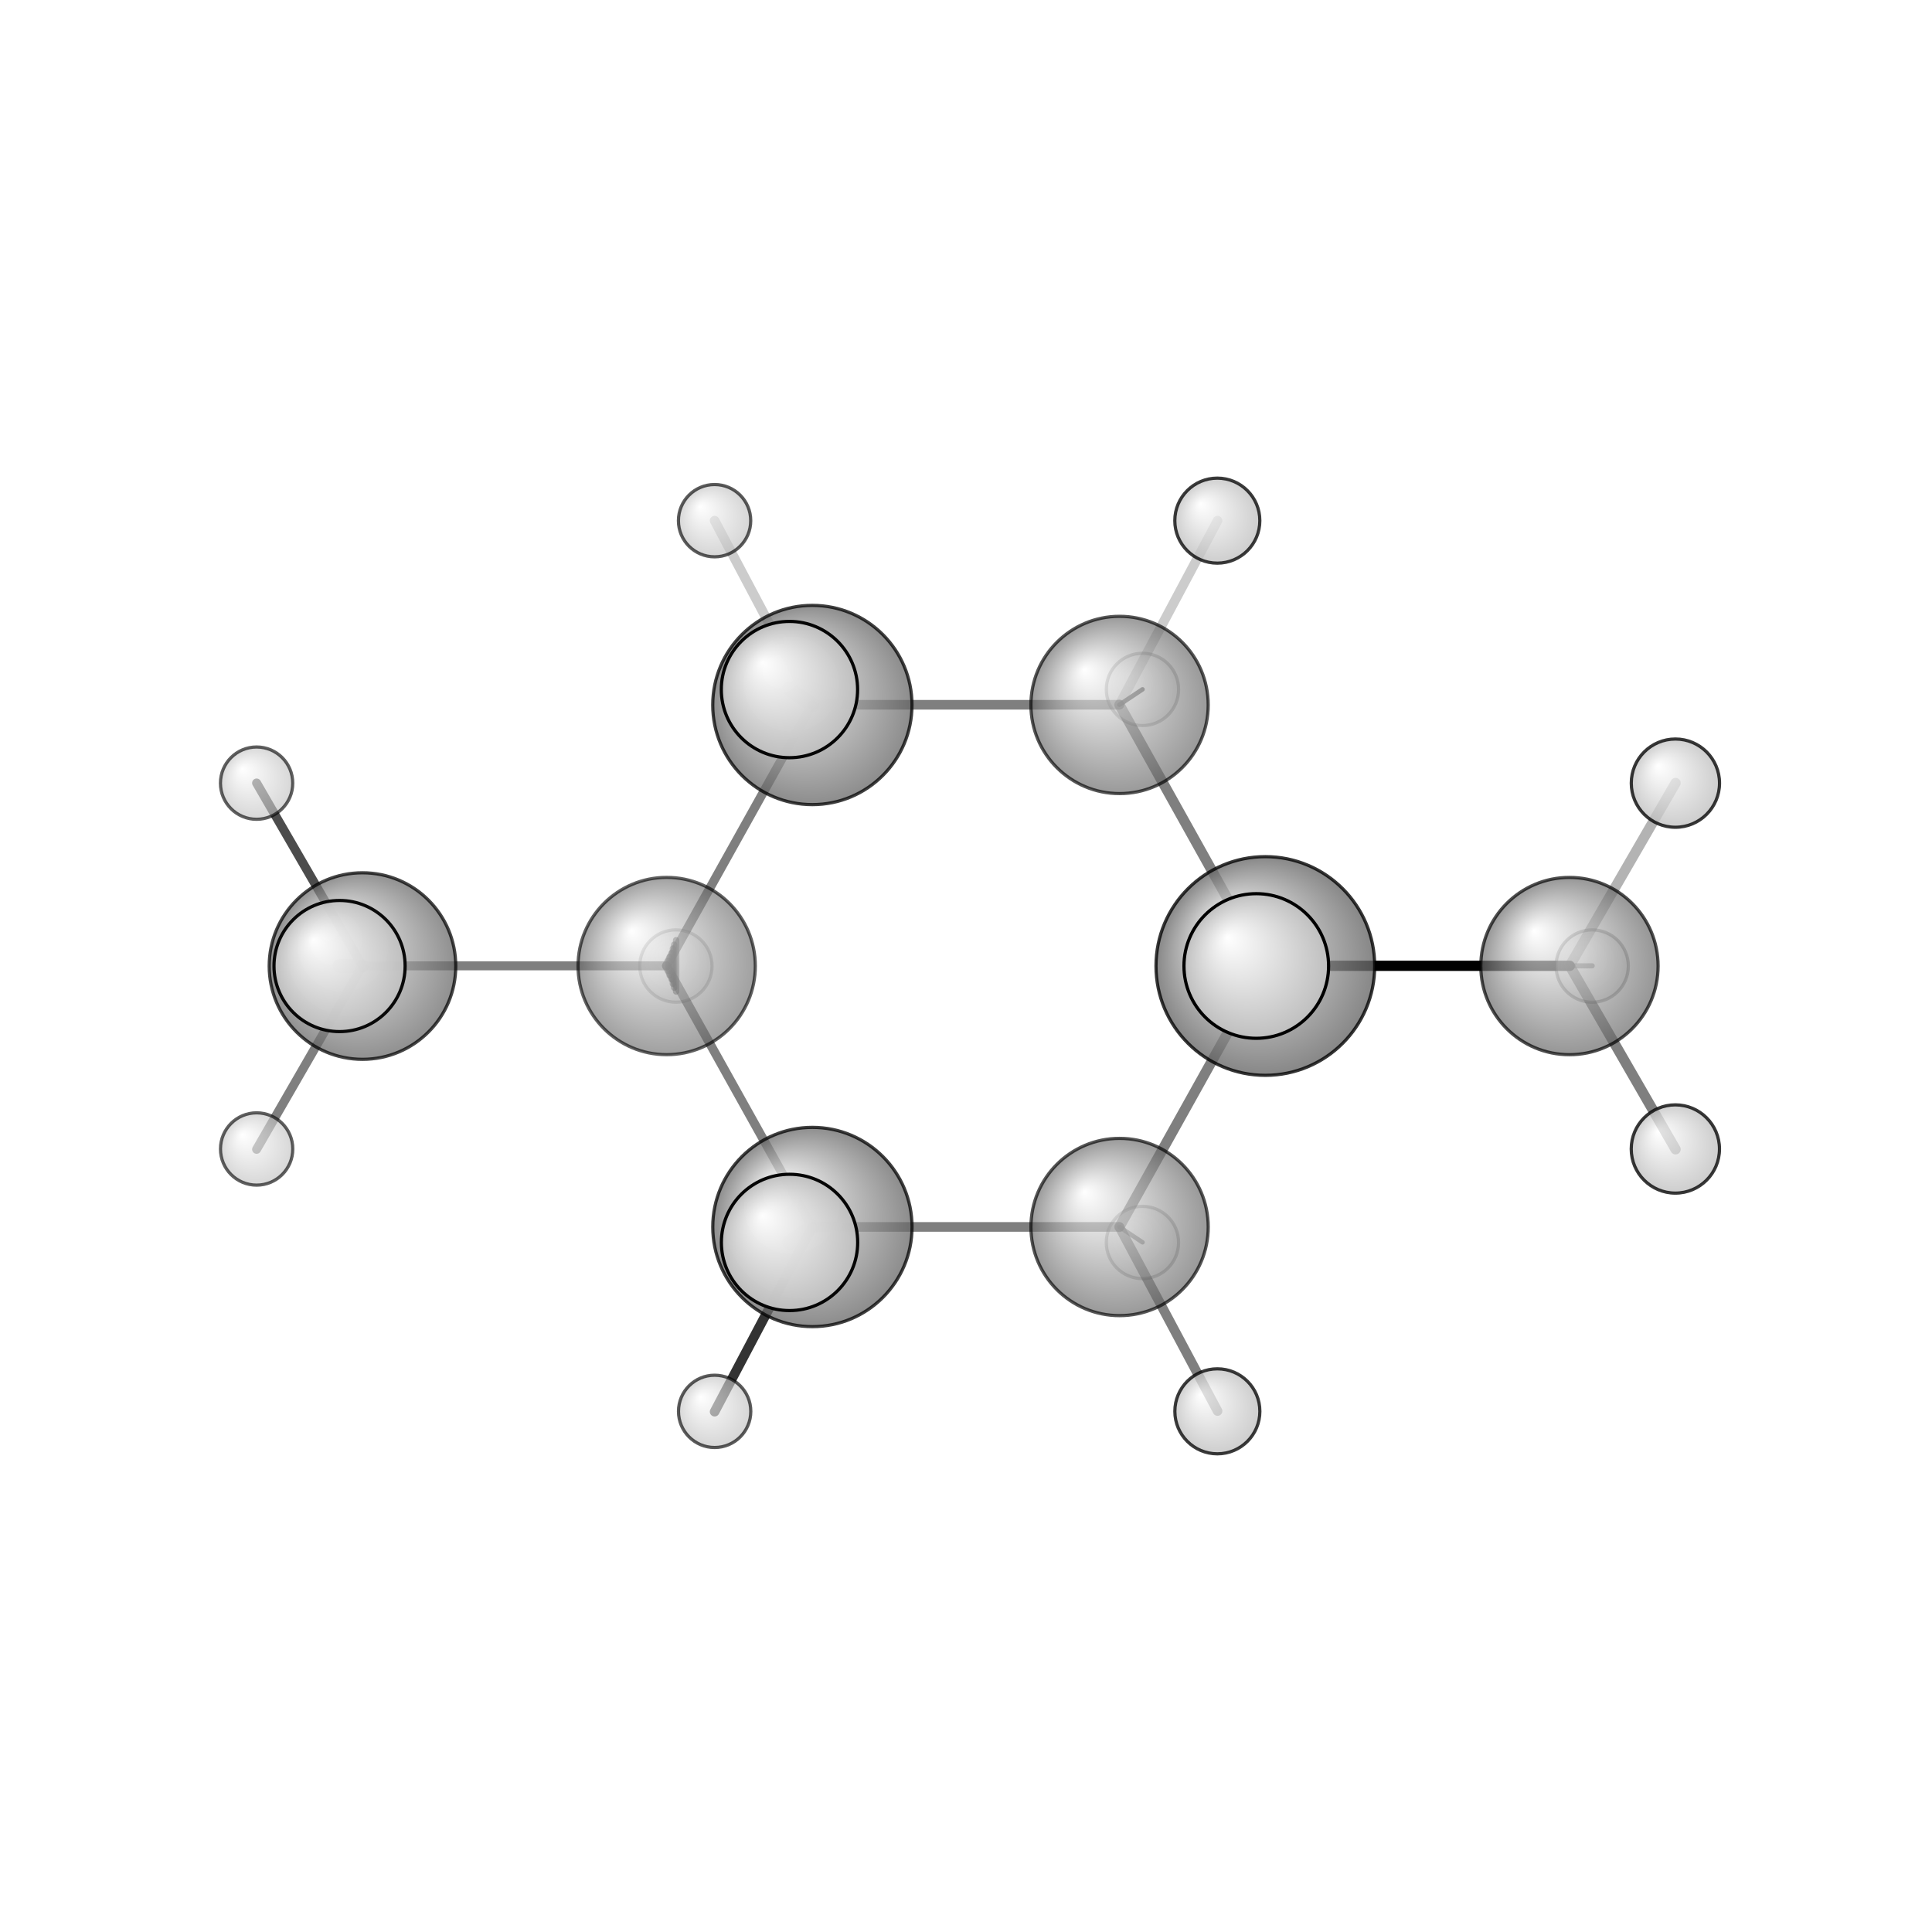 <?xml version="1.0"?>
<svg version="1.1" id="topsvg"
xmlns="http://www.w3.org/2000/svg" xmlns:xlink="http://www.w3.org/1999/xlink"
xmlns:cml="http://www.xml-cml.org/schema" x="0" y="0" width="200px" height="200px" viewBox="0 0 100 100">
<title>11523 - Open Babel Depiction</title>
<rect x="0" y="0" width="100" height="100" fill="white"/>
<defs>
<radialGradient id='radialffffff666666' cx='50%' cy='50%' r='50%' fx='30%' fy='30%'>
  <stop offset=' 0%' stop-color="rgb(255,255,255)"  stop-opacity='1.0'/>
  <stop offset='100%' stop-color="rgb(102,102,102)"  stop-opacity ='1.0'/>
</radialGradient>
<radialGradient id='radialffffffbfbfbf' cx='50%' cy='50%' r='50%' fx='30%' fy='30%'>
  <stop offset=' 0%' stop-color="rgb(255,255,255)"  stop-opacity='1.0'/>
  <stop offset='100%' stop-color="rgb(191,191,191)"  stop-opacity ='1.0'/>
</radialGradient>
</defs>
<g transform="translate(0,0)">
<svg width="100" height="100" x="0" y="0" viewBox="0 0 301.172 218.851"
font-family="sans-serif" stroke="rgb(0,0,0)" stroke-width="4"  stroke-linecap="round">
<line x1="197.2" y1="109.4" x2="244.7" y2="109.4" opacity="1.0" stroke="rgb(0,0,0)"  stroke-width="1.6"/>
<polygon points="197.249 109.424 195.837 113.424 195.837 105.424 " stroke-width="1.635" fill="rgb(0,0,0)"  stroke="rgb(0,0,0)" />
<line x1="103.9" y1="109.4" x2="56.5" y2="109.4" opacity="0.5" stroke="rgb(0,0,0)"  stroke-width="1.4"/>
<line x1="104.2" y1="108.6" x2="104.2" y2="110.2" opacity="0.5" stroke="rgb(0,0,0)"  stroke-width="1.0"/>
<line x1="104.4" y1="108.0" x2="104.4" y2="110.9" opacity="0.5" stroke="rgb(0,0,0)"  stroke-width="1.0"/>
<line x1="104.7" y1="107.4" x2="104.7" y2="111.5" opacity="0.5" stroke="rgb(0,0,0)"  stroke-width="1.0"/>
<line x1="104.9" y1="106.7" x2="104.9" y2="112.2" opacity="0.5" stroke="rgb(0,0,0)"  stroke-width="1.0"/>
<line x1="105.1" y1="106.1" x2="105.1" y2="112.8" opacity="0.5" stroke="rgb(0,0,0)"  stroke-width="1.0"/>
<line x1="105.4" y1="105.4" x2="105.4" y2="113.4" opacity="0.5" stroke="rgb(0,0,0)"  stroke-width="1.0"/>
<line x1="126.6" y1="150.1" x2="123.1" y2="152.5" opacity="0.5" stroke="rgb(0,0,0)"  stroke-width="2.3"/>
<line x1="126.6" y1="150.1" x2="111.4" y2="178.9" opacity="0.8" stroke="rgb(0,0,0)"  stroke-width="1.5"/>
<line x1="174.5" y1="150.1" x2="189.8" y2="178.8" opacity="0.5" stroke="rgb(0,0,0)"  stroke-width="1.5"/>
<line x1="174.5" y1="150.1" x2="178.1" y2="152.5" opacity="0.5" stroke="rgb(0,0,0)"  stroke-width="0.7"/>
<line x1="126.6" y1="68.7" x2="111.4" y2="40.0" opacity="0.2" stroke="rgb(0,0,0)"  stroke-width="1.5"/>
<line x1="126.6" y1="68.7" x2="123.1" y2="66.3" opacity="0.5" stroke="rgb(0,0,0)"  stroke-width="2.3"/>
<line x1="174.5" y1="68.7" x2="178.1" y2="66.3" opacity="0.8" stroke="rgb(0,0,0)"  stroke-width="0.7"/>
<line x1="174.5" y1="68.7" x2="189.8" y2="40.0" opacity="0.2" stroke="rgb(0,0,0)"  stroke-width="1.5"/>
<line x1="244.7" y1="109.4" x2="261.2" y2="138.0" opacity="0.5" stroke="rgb(0,0,0)"  stroke-width="1.6"/>
<line x1="244.7" y1="109.4" x2="248.2" y2="109.4" opacity="0.5" stroke="rgb(0,0,0)"  stroke-width="0.8"/>
<line x1="244.7" y1="109.4" x2="261.2" y2="80.9" opacity="0.3" stroke="rgb(0,0,0)"  stroke-width="1.6"/>
<line x1="56.5" y1="109.4" x2="52.9" y2="109.4" opacity="0.5" stroke="rgb(0,0,0)"  stroke-width="2.1"/>
<line x1="56.5" y1="109.4" x2="40.0" y2="80.9" opacity="0.7" stroke="rgb(0,0,0)"  stroke-width="1.4"/>
<line x1="56.5" y1="109.4" x2="40.0" y2="138.0" opacity="0.5" stroke="rgb(0,0,0)"  stroke-width="1.4"/>
<line x1="103.9" y1="109.4" x2="126.6" y2="150.1" opacity="0.5" stroke="rgb(0,0,0)"  stroke-width="1.4"/>
<line x1="126.6" y1="150.1" x2="174.5" y2="150.1" opacity="0.5" stroke="rgb(0,0,0)"  stroke-width="1.5"/>
<line x1="174.5" y1="150.1" x2="197.2" y2="109.4" opacity="0.5" stroke="rgb(0,0,0)"  stroke-width="1.6"/>
<line x1="197.2" y1="109.4" x2="174.5" y2="68.7" opacity="0.5" stroke="rgb(0,0,0)"  stroke-width="1.6"/>
<line x1="174.5" y1="68.7" x2="126.6" y2="68.7" opacity="0.5" stroke="rgb(0,0,0)"  stroke-width="1.5"/>
<line x1="126.6" y1="68.7" x2="103.9" y2="109.4" opacity="0.5" stroke="rgb(0,0,0)"  stroke-width="1.4"/>
<circle cx="105.363" cy="109.43" r="5.636" opacity="0.2" style="stroke:black;stroke-width:0.5;fill:url(#radialffffffbfbfbf)"/>
<circle cx="178.09" cy="152.526" r="5.636" opacity="0.24" style="stroke:black;stroke-width:0.5;fill:url(#radialffffffbfbfbf)"/>
<circle cx="178.094" cy="66.312" r="5.636" opacity="0.24" style="stroke:black;stroke-width:0.5;fill:url(#radialffffffbfbfbf)"/>
<circle cx="248.198" cy="109.434" r="5.636" opacity="0.305" style="stroke:black;stroke-width:0.5;fill:url(#radialffffffbfbfbf)"/>
<circle cx="103.926" cy="109.43" r="13.818" opacity="0.619" style="stroke:black;stroke-width:0.5;fill:url(#radialffffff666666)"/>
<circle cx="40" cy="80.92" r="5.636" opacity="0.624" style="stroke:black;stroke-width:0.5;fill:url(#radialffffffbfbfbf)"/>
<circle cx="40.006" cy="137.95" r="5.636" opacity="0.624" style="stroke:black;stroke-width:0.5;fill:url(#radialffffffbfbfbf)"/>
<circle cx="111.393" cy="40.006" r="5.636" opacity="0.642" style="stroke:black;stroke-width:0.5;fill:url(#radialffffffbfbfbf)"/>
<circle cx="111.403" cy="178.851" r="5.636" opacity="0.642" style="stroke:black;stroke-width:0.5;fill:url(#radialffffffbfbfbf)"/>
<circle cx="174.526" cy="150.112" r="13.818" opacity="0.662" style="stroke:black;stroke-width:0.5;fill:url(#radialffffff666666)"/>
<circle cx="174.523" cy="68.732" r="13.818" opacity="0.662" style="stroke:black;stroke-width:0.5;fill:url(#radialffffff666666)"/>
<circle cx="244.656" cy="109.434" r="13.818" opacity="0.688" style="stroke:black;stroke-width:0.5;fill:url(#radialffffff666666)"/>
<circle cx="56.506" cy="109.434" r="14.541" opacity="0.725" style="stroke:black;stroke-width:0.5;fill:url(#radialffffff666666)"/>
<circle cx="126.636" cy="68.739" r="15.531" opacity="0.75" style="stroke:black;stroke-width:0.5;fill:url(#radialffffff666666)"/>
<circle cx="126.642" cy="150.112" r="15.532" opacity="0.75" style="stroke:black;stroke-width:0.5;fill:url(#radialffffff666666)"/>
<circle cx="189.769" cy="178.845" r="6.627" opacity="0.767" style="stroke:black;stroke-width:0.5;fill:url(#radialffffffbfbfbf)"/>
<circle cx="189.763" cy="40" r="6.628" opacity="0.767" style="stroke:black;stroke-width:0.5;fill:url(#radialffffffbfbfbf)"/>
<circle cx="261.165" cy="137.95" r="6.879" opacity="0.781" style="stroke:black;stroke-width:0.5;fill:url(#radialffffffbfbfbf)"/>
<circle cx="261.172" cy="80.92" r="6.879" opacity="0.781" style="stroke:black;stroke-width:0.5;fill:url(#radialffffffbfbfbf)"/>
<circle cx="197.249" cy="109.424" r="17.046" opacity="0.785" style="stroke:black;stroke-width:0.5;fill:url(#radialffffff666666)"/>
<circle cx="52.932" cy="109.43" r="10.221" opacity="0.952" style="stroke:black;stroke-width:0.5;fill:url(#radialffffffbfbfbf)"/>
<circle cx="123.065" cy="66.332" r="10.623" opacity="0.971" style="stroke:black;stroke-width:0.5;fill:url(#radialffffffbfbfbf)"/>
<circle cx="123.078" cy="152.516" r="10.624" opacity="0.971" style="stroke:black;stroke-width:0.5;fill:url(#radialffffffbfbfbf)"/>
<circle cx="195.837" cy="109.424" r="11.273" opacity="1" style="stroke:black;stroke-width:0.5;fill:url(#radialffffffbfbfbf)"/>
</svg>
</g>
</svg>
